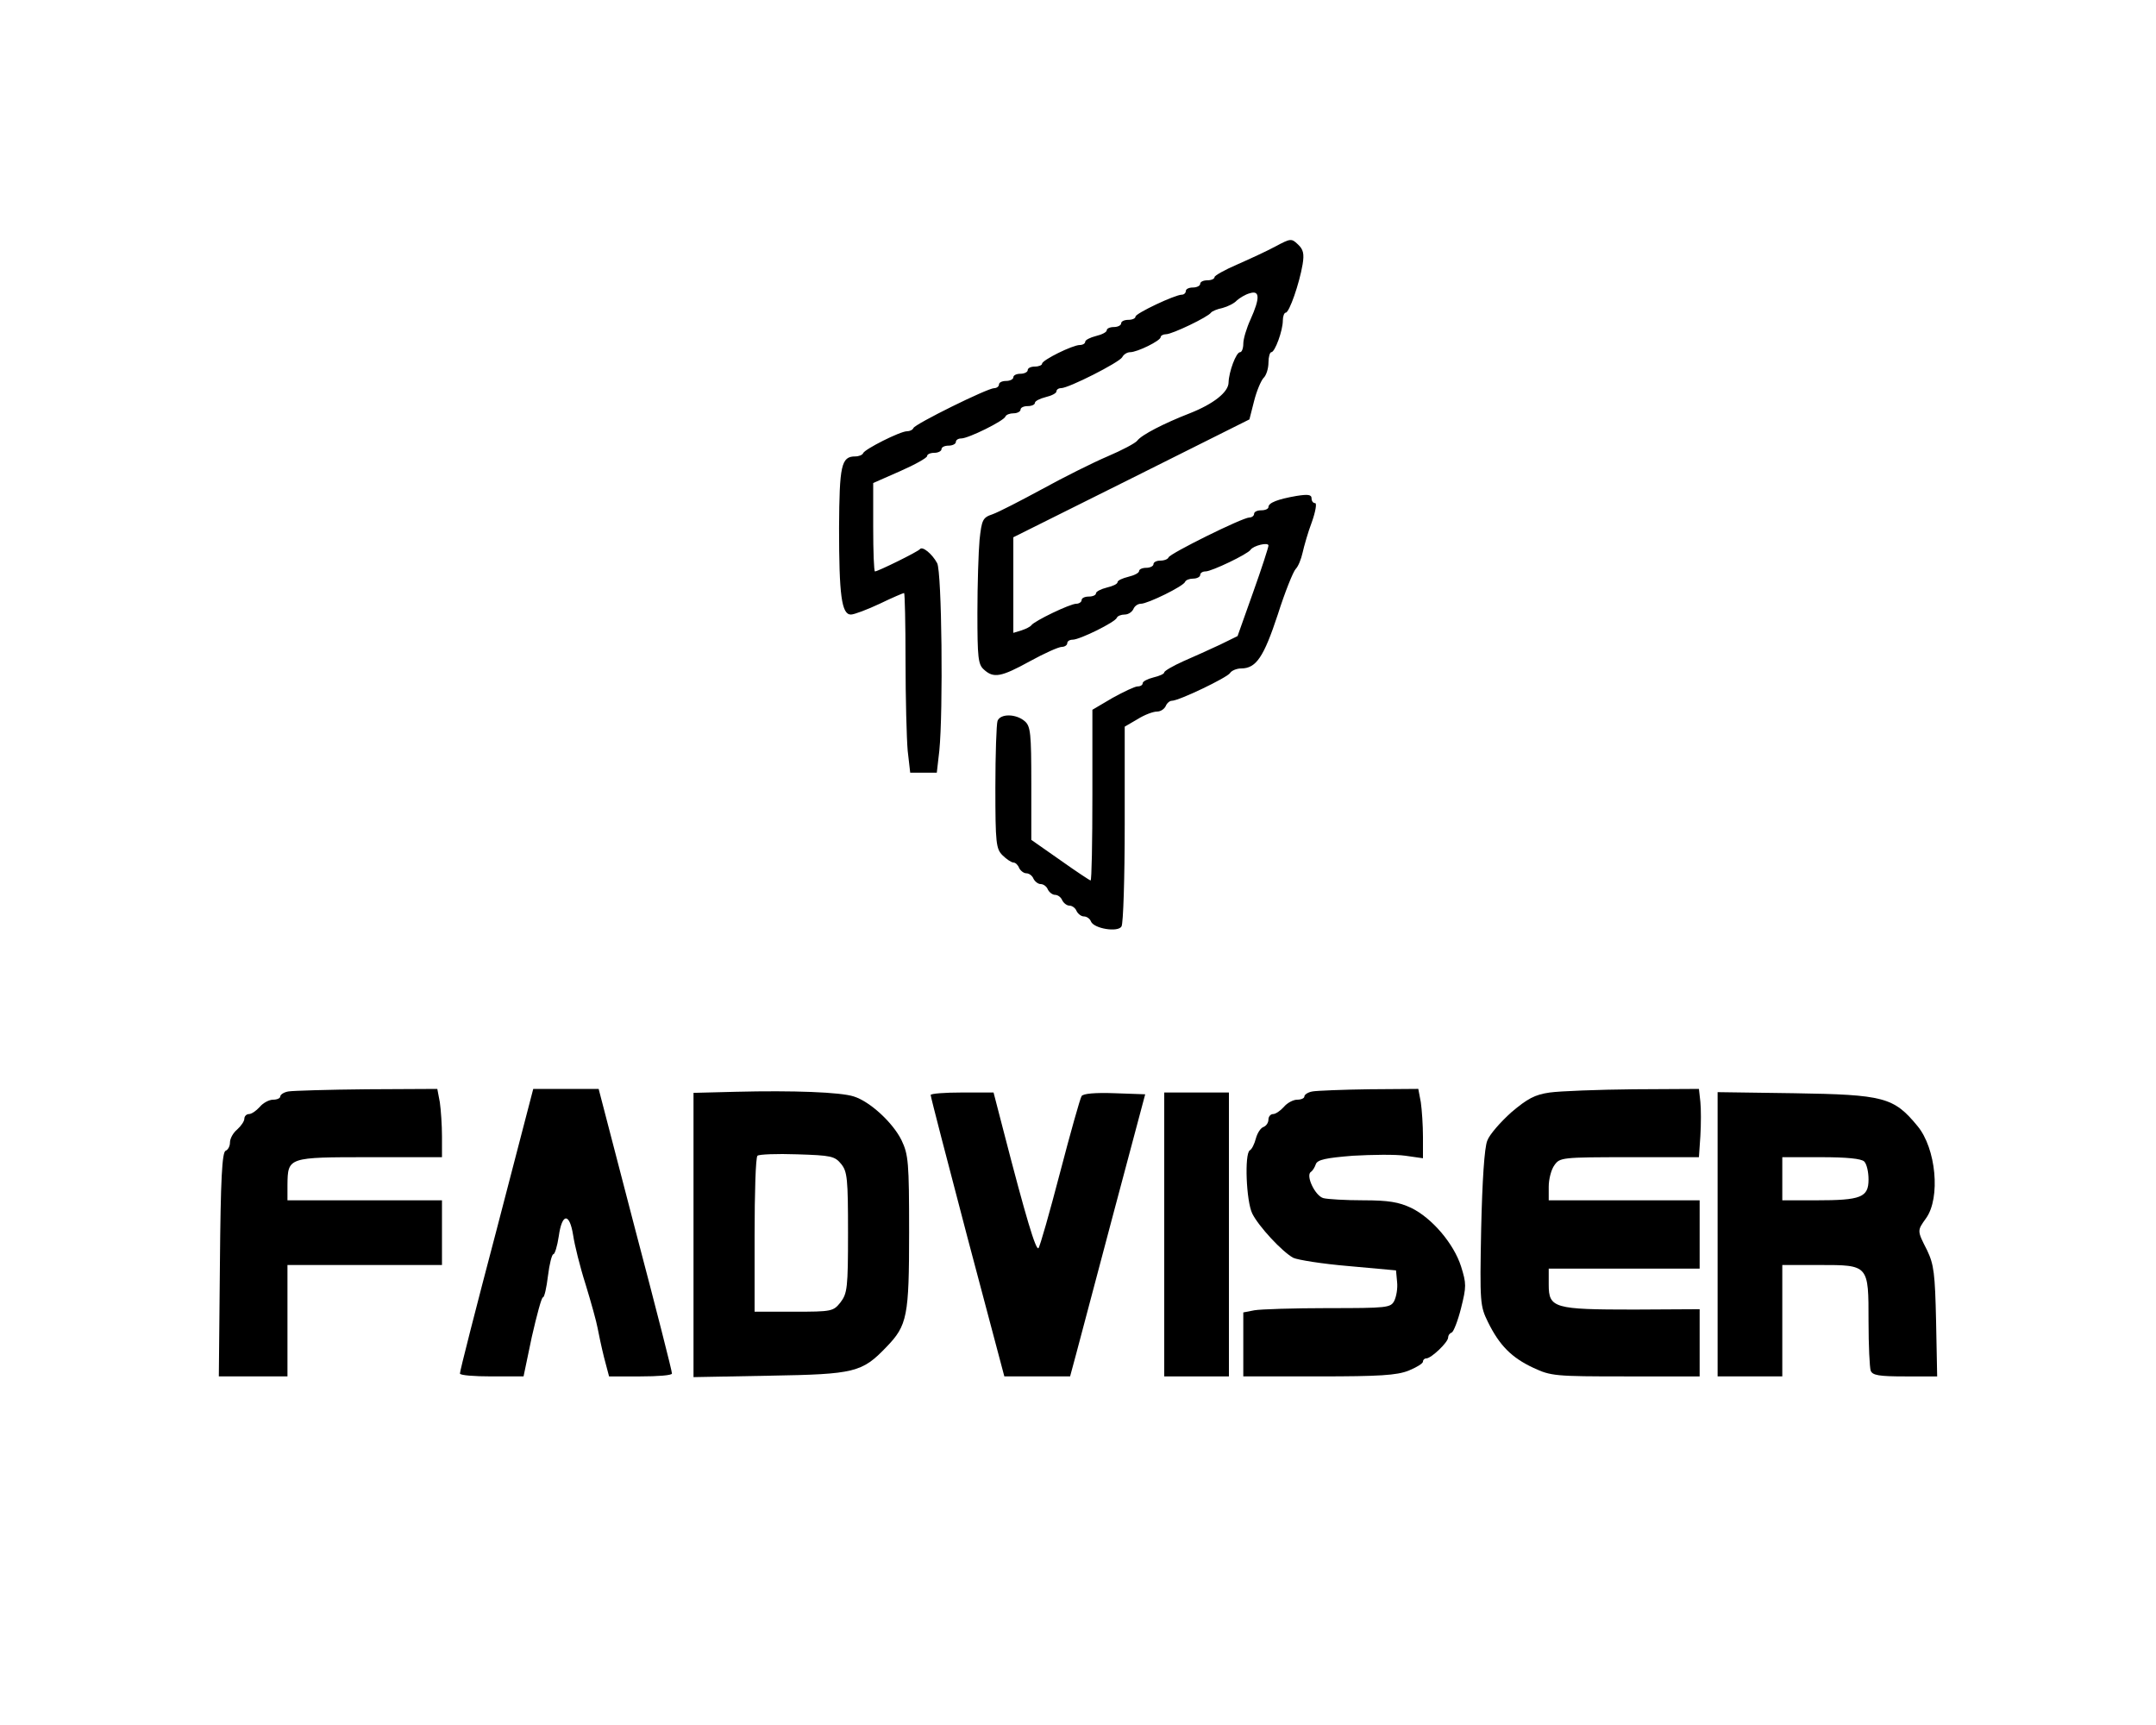 <?xml version="1.0" standalone="no"?>
<!DOCTYPE svg PUBLIC "-//W3C//DTD SVG 20010904//EN"
 "http://www.w3.org/TR/2001/REC-SVG-20010904/DTD/svg10.dtd">
<svg version="1.0" xmlns="http://www.w3.org/2000/svg"
 width="600pt" height="480pt" viewBox="0 0 600 480"
 preserveAspectRatio="xMidYMid meet">

<g transform="translate(0,480) scale(0.1,-0.1)"
fill="#000000" stroke="none">
<path d="M3549 4114 c-24 -13 -72 -35 -106 -50 -35 -15 -63 -31 -63 -35 0 -5
-9 -9 -20 -9 -11 0 -20 -4 -20 -10 0 -5 -9 -10 -20 -10 -11 0 -20 -4 -20 -10
0 -5 -5 -10 -11 -10 -19 0 -129 -52 -129 -61 0 -5 -9 -9 -20 -9 -11 0 -20 -4
-20 -10 0 -5 -9 -10 -20 -10 -11 0 -20 -4 -20 -9 0 -5 -13 -12 -30 -16 -16 -4
-30 -11 -30 -16 0 -5 -7 -9 -15 -9 -20 0 -105 -42 -105 -52 0 -4 -9 -8 -20 -8
-11 0 -20 -4 -20 -10 0 -5 -9 -10 -20 -10 -11 0 -20 -4 -20 -10 0 -5 -9 -10
-20 -10 -11 0 -20 -4 -20 -10 0 -5 -6 -10 -13 -10 -19 0 -221 -100 -225 -111
-2 -5 -10 -9 -18 -9 -19 0 -118 -50 -122 -61 -2 -5 -12 -9 -22 -9 -39 0 -44
-25 -45 -199 0 -187 7 -241 33 -241 9 0 46 14 80 30 35 17 66 30 68 30 2 0 4
-85 4 -189 0 -103 3 -216 6 -250 l7 -61 37 0 37 0 7 61 c11 110 7 498 -6 522
-14 26 -41 48 -48 39 -5 -7 -117 -62 -125 -62 -3 0 -5 55 -5 123 l0 123 75 33
c41 18 75 37 75 42 0 5 9 9 20 9 11 0 20 5 20 10 0 6 9 10 20 10 11 0 20 5 20
10 0 6 7 10 15 10 20 0 119 49 123 61 2 5 12 9 23 9 10 0 19 5 19 10 0 6 9 10
20 10 11 0 20 4 20 9 0 5 14 12 30 16 17 4 30 11 30 16 0 5 6 9 13 9 21 0 161
71 170 86 4 8 14 14 22 14 20 0 85 32 85 42 0 4 7 8 15 8 17 0 117 48 125 60
3 4 17 10 32 13 15 4 33 13 40 21 8 7 24 17 36 20 28 9 29 -13 2 -73 -11 -24
-20 -54 -20 -67 0 -13 -4 -24 -9 -24 -11 0 -31 -54 -32 -84 0 -27 -42 -60
-108 -86 -72 -28 -134 -60 -146 -76 -5 -7 -43 -27 -83 -44 -40 -17 -122 -58
-182 -91 -59 -32 -121 -64 -138 -70 -27 -9 -30 -15 -36 -71 -3 -33 -6 -125 -6
-203 0 -125 2 -144 18 -158 27 -25 48 -21 128 23 40 22 80 40 89 40 8 0 15 5
15 10 0 6 7 10 15 10 20 0 119 49 123 61 2 5 12 9 22 9 10 0 20 7 24 15 3 8
12 15 21 15 19 0 119 49 123 61 2 5 12 9 23 9 10 0 19 5 19 10 0 6 7 10 15 10
17 0 117 48 125 60 8 12 50 22 50 12 0 -5 -19 -64 -43 -131 l-43 -121 -49 -24
c-28 -13 -74 -34 -102 -46 -29 -13 -53 -27 -53 -31 0 -4 -13 -10 -30 -14 -16
-4 -30 -11 -30 -16 0 -5 -6 -9 -14 -9 -8 0 -39 -15 -70 -32 l-56 -33 0 -237
c0 -131 -2 -238 -5 -238 -2 0 -40 25 -85 57 l-80 56 0 157 c0 139 -2 159 -18
173 -24 21 -68 22 -76 1 -3 -9 -6 -92 -6 -185 0 -156 2 -171 20 -189 11 -11
25 -20 30 -20 6 0 13 -7 16 -15 4 -8 13 -15 20 -15 8 0 17 -7 20 -15 4 -8 13
-15 20 -15 8 0 17 -7 20 -15 4 -8 13 -15 20 -15 8 0 17 -7 20 -15 4 -8 13 -15
20 -15 8 0 17 -7 20 -15 4 -8 13 -15 20 -15 8 0 17 -6 20 -14 8 -20 75 -31 85
-14 5 7 9 135 9 285 l0 271 36 21 c19 12 43 21 54 21 10 0 20 7 24 15 3 8 11
15 17 15 20 0 153 64 162 77 4 7 19 13 31 13 42 0 63 32 102 150 20 63 43 120
50 127 7 7 15 27 19 45 4 18 15 57 26 86 10 28 14 52 9 52 -6 0 -10 6 -10 13
0 11 -10 12 -42 7 -52 -9 -78 -19 -78 -31 0 -5 -9 -9 -20 -9 -11 0 -20 -4 -20
-10 0 -5 -6 -10 -13 -10 -19 0 -221 -100 -225 -111 -2 -5 -12 -9 -23 -9 -10 0
-19 -4 -19 -10 0 -5 -9 -10 -20 -10 -11 0 -20 -4 -20 -9 0 -5 -13 -12 -30 -16
-16 -4 -30 -10 -30 -15 0 -5 -13 -11 -30 -15 -16 -4 -30 -11 -30 -16 0 -5 -9
-9 -20 -9 -11 0 -20 -4 -20 -10 0 -5 -7 -10 -15 -10 -17 0 -117 -48 -125 -60
-3 -4 -15 -10 -27 -14 l-23 -7 0 133 0 133 329 164 328 164 13 51 c7 28 19 56
26 64 8 7 14 27 14 43 0 16 4 29 8 29 10 0 32 60 32 88 0 12 4 22 8 22 10 0
38 81 47 134 5 30 2 42 -13 56 -18 17 -20 17 -63 -6z"/>
<path d="M803 1763 c-13 -2 -23 -9 -23 -14 0 -5 -9 -9 -20 -9 -11 0 -28 -9
-37 -20 -10 -11 -23 -20 -30 -20 -7 0 -13 -6 -13 -13 0 -7 -9 -20 -20 -30 -11
-9 -20 -25 -20 -36 0 -11 -6 -21 -12 -23 -10 -4 -14 -78 -16 -316 l-3 -312 95
0 96 0 0 155 0 155 215 0 215 0 0 90 0 90 -215 0 -215 0 0 43 c1 77 1 77 229
77 l201 0 0 58 c0 31 -3 74 -6 95 l-7 37 -196 -1 c-108 -1 -206 -4 -218 -6z"/>
<path d="M1382 1378 c-57 -216 -103 -396 -102 -400 0 -5 40 -8 88 -8 l89 0 23
110 c14 61 27 110 31 110 4 0 10 27 14 60 4 33 11 60 15 60 4 0 11 23 15 50 9
65 30 66 40 3 4 -27 19 -88 35 -138 15 -49 30 -103 33 -120 3 -16 11 -54 18
-82 l14 -53 87 0 c49 0 88 3 88 8 1 4 -45 184 -102 400 l-102 392 -91 0 -91 0
-102 -392z"/>
<path d="M2048 1762 l-118 -3 0 -395 0 -396 213 4 c236 4 256 9 324 80 58 60
63 85 63 320 0 194 -2 215 -21 255 -24 49 -88 108 -133 122 -37 12 -168 17
-328 13z m293 -201 c17 -21 19 -41 19 -191 0 -154 -2 -169 -21 -194 -20 -25
-24 -26 -130 -26 l-109 0 0 213 c0 118 3 217 8 221 4 4 54 6 110 4 95 -3 105
-5 123 -27z"/>
<path d="M3653 1763 c-13 -2 -23 -9 -23 -14 0 -5 -9 -9 -20 -9 -11 0 -28 -9
-37 -20 -10 -11 -23 -20 -30 -20 -7 0 -13 -7 -13 -15 0 -9 -6 -18 -14 -21 -8
-3 -17 -17 -21 -32 -4 -15 -11 -30 -17 -33 -15 -10 -10 -141 7 -176 18 -36 83
-106 114 -123 13 -6 82 -17 154 -23 l132 -12 3 -32 c2 -18 -2 -41 -8 -53 -10
-19 -20 -20 -184 -20 -95 0 -188 -3 -205 -6 l-31 -6 0 -89 0 -89 210 0 c169 0
217 3 250 16 22 9 40 20 40 25 0 5 4 9 9 9 14 0 61 45 61 58 0 6 4 12 10 14 5
2 17 32 26 68 15 60 15 68 0 116 -20 63 -81 135 -139 163 -34 16 -63 21 -133
21 -49 0 -99 3 -111 6 -23 6 -50 63 -35 73 5 3 11 13 14 22 5 12 28 17 103 23
53 3 119 4 146 0 l49 -7 0 59 c0 33 -3 76 -6 97 l-7 37 -136 -1 c-75 -1 -146
-4 -158 -6z"/>
<path d="M4313 1760 c-42 -6 -62 -17 -107 -55 -30 -27 -61 -62 -67 -79 -8 -19
-14 -112 -17 -245 -4 -207 -3 -215 19 -260 32 -65 66 -99 126 -127 49 -23 61
-24 257 -24 l206 0 0 94 0 93 -182 -1 c-223 0 -238 4 -238 69 l0 45 210 0 210
0 0 95 0 95 -210 0 -210 0 0 38 c0 21 7 48 16 60 15 21 20 22 208 22 l194 0 4
59 c2 33 2 76 0 95 l-4 36 -182 -1 c-99 -1 -204 -5 -233 -9z"/>
<path d="M2590 1753 c0 -5 46 -182 102 -395 l103 -388 91 0 92 0 17 63 c9 34
56 211 104 392 l88 330 -85 3 c-54 2 -88 -1 -92 -8 -4 -6 -31 -102 -60 -213
-29 -111 -56 -206 -60 -210 -7 -8 -35 85 -97 325 l-28 108 -87 0 c-49 0 -88
-3 -88 -7z"/>
<path d="M3240 1365 l0 -395 90 0 90 0 0 395 0 395 -90 0 -90 0 0 -395z"/>
<path d="M4780 1365 l0 -395 90 0 90 0 0 155 0 155 103 0 c138 0 137 1 137
-157 0 -67 3 -128 6 -137 5 -13 23 -16 96 -16 l89 0 -3 153 c-3 134 -6 158
-25 198 -28 55 -28 54 -3 89 41 57 28 195 -24 257 -66 80 -93 87 -343 91
l-213 3 0 -396z m408 203 c7 -7 12 -29 12 -50 0 -50 -21 -58 -146 -58 l-94 0
0 60 0 60 108 0 c71 0 112 -4 120 -12z"/>
</g>
</svg>

